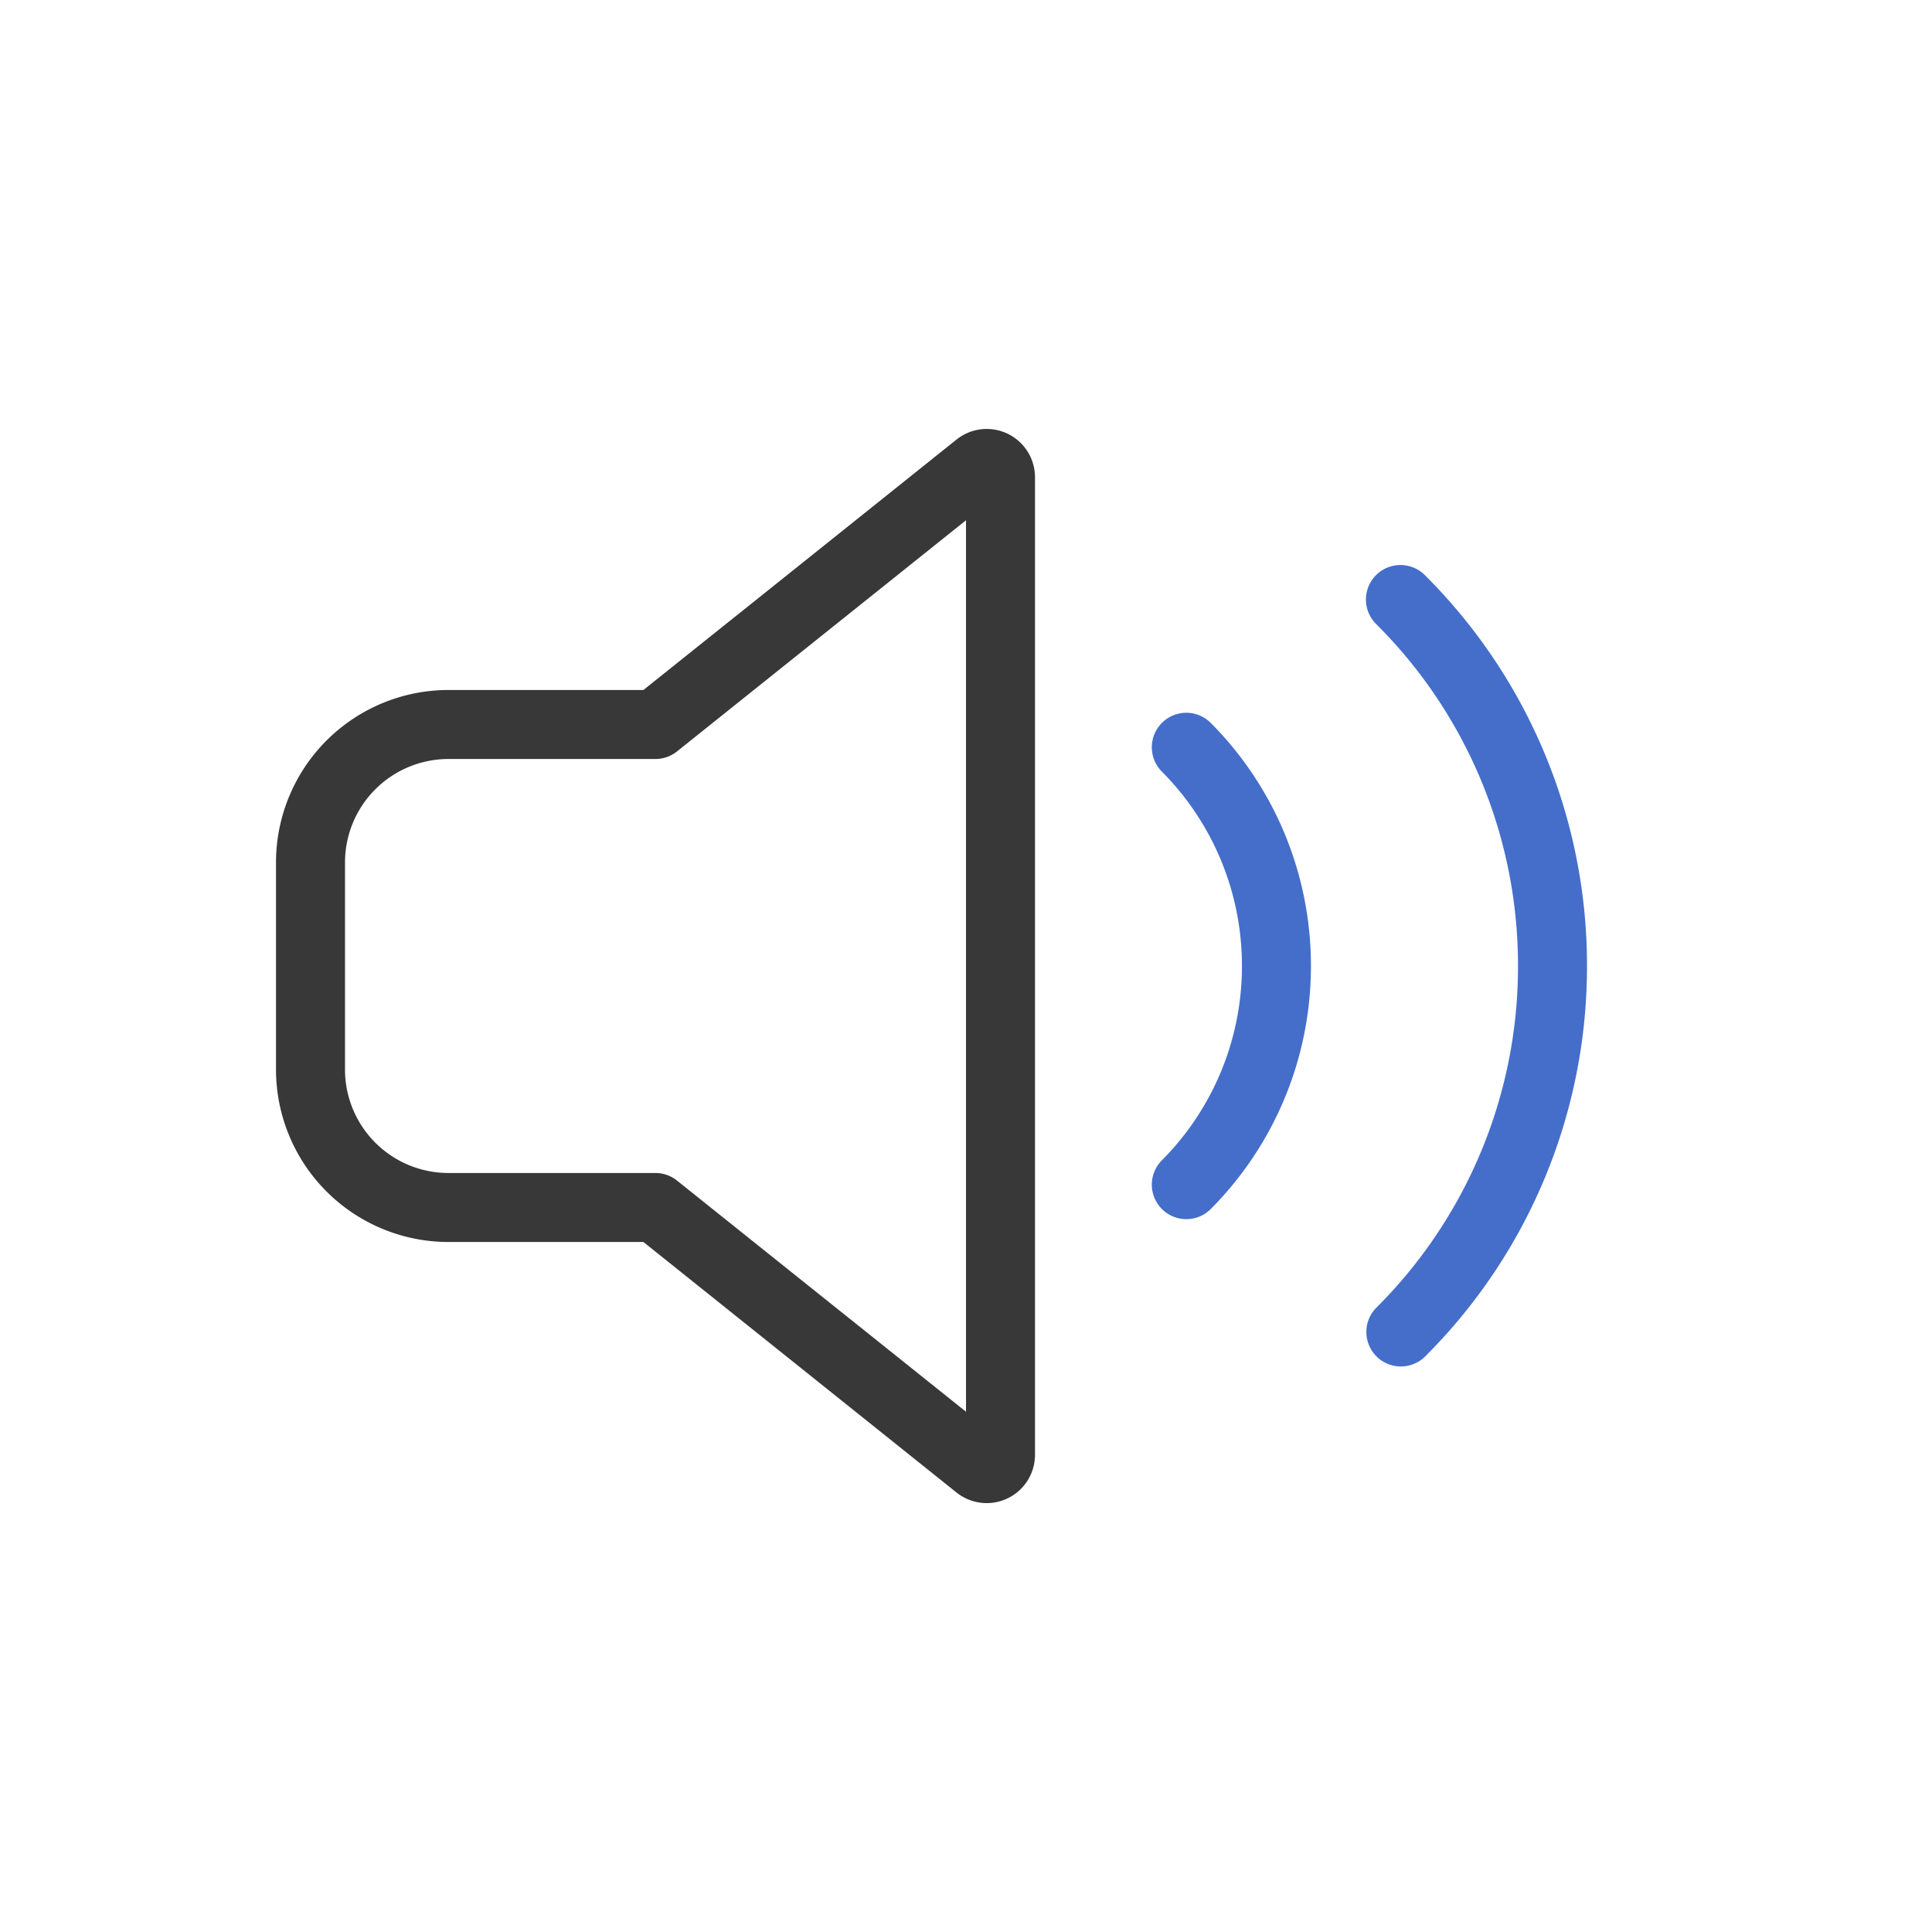 <svg xmlns="http://www.w3.org/2000/svg" width="28" height="28" fill="none" viewBox="0 0 28 28">
  <path fill="#383838" fill-rule="evenodd" d="M13.863 6.37A.7.7 0 0 1 15 6.916v14.168a.7.7 0 0 1-1.137.547L9.325 18H6.5A2.5 2.5 0 0 1 4 15.5v-3A2.5 2.5 0 0 1 6.5 10h2.825l4.538-3.63ZM14 7.54l-4.188 3.35A.5.5 0 0 1 9.5 11h-3A1.5 1.5 0 0 0 5 12.5v3A1.5 1.5 0 0 0 6.5 17h3a.5.5 0 0 1 .312.11L14 20.46V7.54Z" clip-rule="evenodd"/>
  <path fill="#446ECA" fill-rule="evenodd" d="M20.65 8.335a.5.5 0 1 0-.707.708A6.977 6.977 0 0 1 22 14a6.976 6.976 0 0 1-2.057 4.956.5.5 0 0 0 .706.708A7.977 7.977 0 0 0 23 14a7.977 7.977 0 0 0-2.35-5.665Zm-3.109 2.136a.5.5 0 0 0-.708.706A3.985 3.985 0 0 1 17.999 14a3.985 3.985 0 0 1-1.166 2.822.5.5 0 0 0 .708.706A4.985 4.985 0 0 0 18.999 14a4.985 4.985 0 0 0-1.458-3.529Z" clip-rule="evenodd"/>
</svg>
